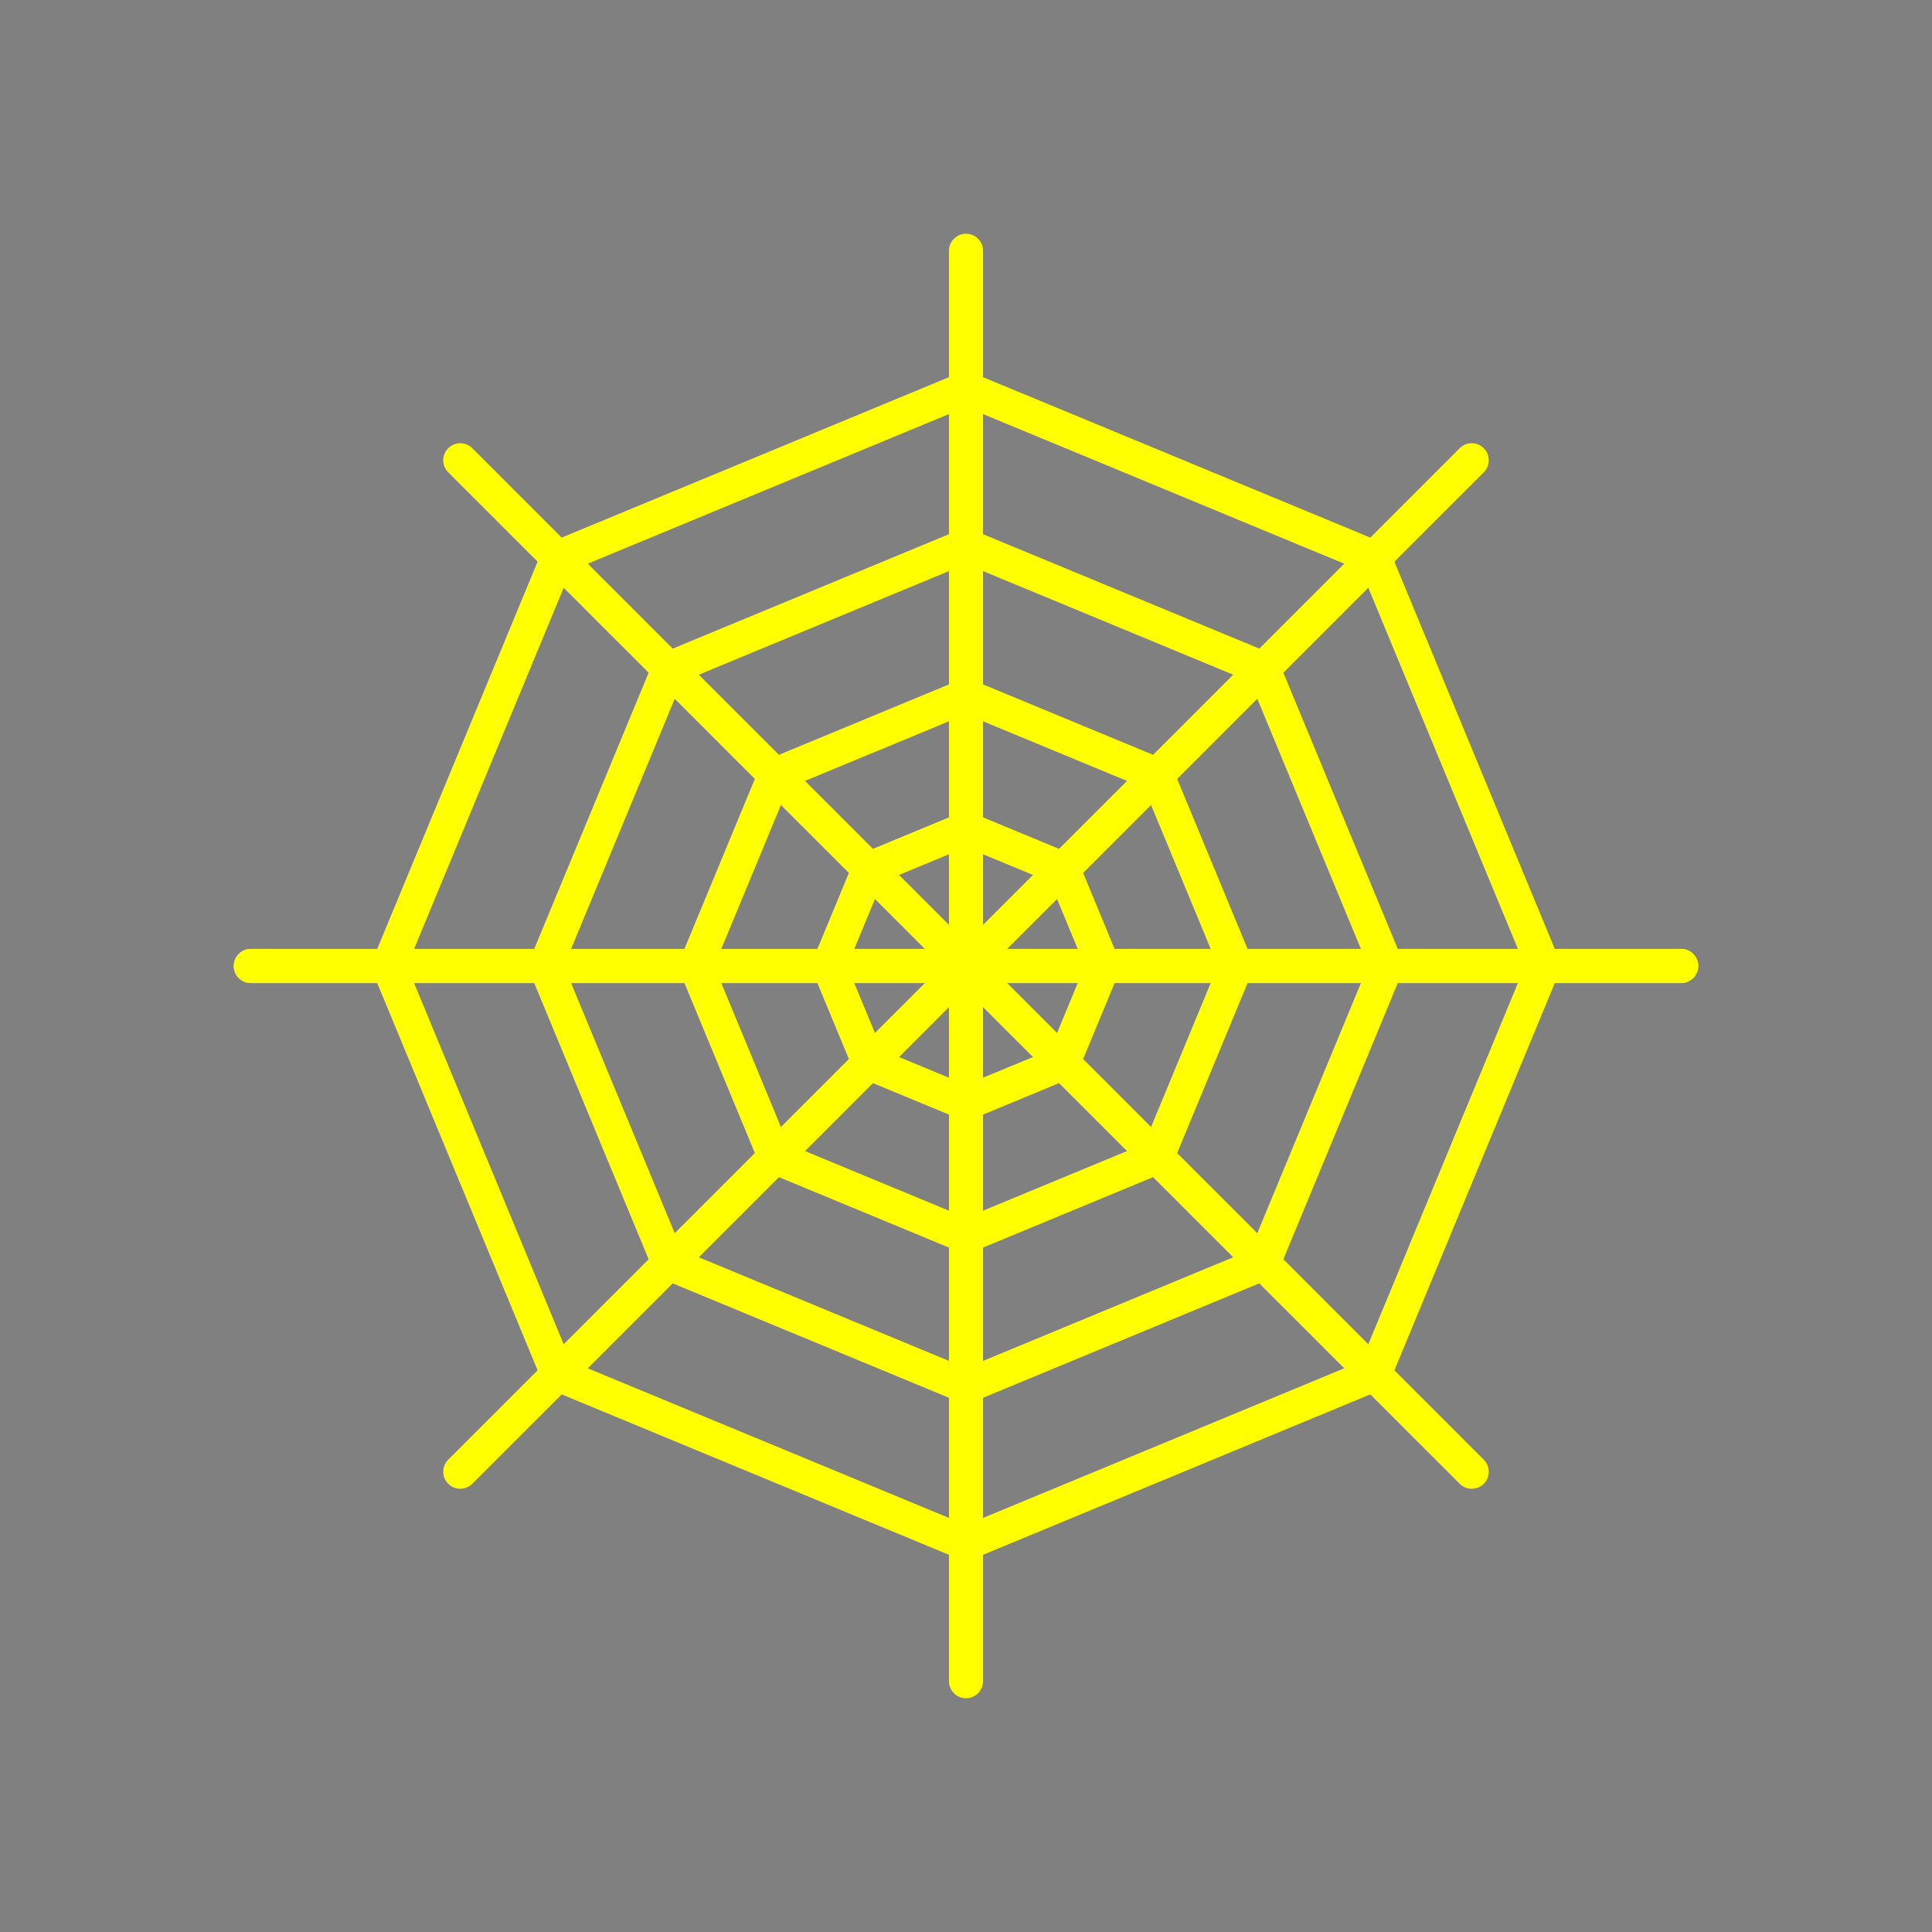 <?xml version="1.0" encoding="utf-8"?>
<!-- Generator: Adobe Illustrator 16.0.0, SVG Export Plug-In . SVG Version: 6.00 Build 0)  -->
<!DOCTYPE svg PUBLIC "-//W3C//DTD SVG 1.1//EN" "http://www.w3.org/Graphics/SVG/1.1/DTD/svg11.dtd">
<svg version="1.1" xmlns="http://www.w3.org/2000/svg" xmlns:xlink="http://www.w3.org/1999/xlink" x="0px" y="0px"
	 width="453.544px" height="453.543px" viewBox="0 0 453.544 453.543" enable-background="new 0 0 453.544 453.543"
	 xml:space="preserve">
<rect x="0" y="0" width="453.544" height="453.543" fill="#808080" stroke="none"/>
<g id="kvadrat">
</g>
<g id="bg" display="none">
	<rect x="-8486.503" y="-5337.222" display="inline" width="15266.867" height="13678.951"/>
</g>
<g id="barvno" display="none">
	<g display="inline">
		
			<line fill="none" stroke="#000000" stroke-width="8" stroke-linecap="round" stroke-linejoin="round" stroke-miterlimit="10" x1="58.874" y1="226.771" x2="394.67" y2="226.771"/>
		
			<line fill="none" stroke="#000000" stroke-width="8" stroke-linecap="round" stroke-linejoin="round" stroke-miterlimit="10" x1="58.874" y1="226.772" x2="394.67" y2="226.771"/>
		
			<line fill="none" stroke="#000000" stroke-width="8" stroke-linecap="round" stroke-linejoin="round" stroke-miterlimit="10" x1="226.773" y1="394.669" x2="226.771" y2="58.874"/>
		
			<line fill="none" stroke="#000000" stroke-width="8" stroke-linecap="round" stroke-linejoin="round" stroke-miterlimit="10" x1="345.494" y1="345.493" x2="108.051" y2="108.05"/>
		
			<line fill="none" stroke="#000000" stroke-width="8" stroke-linecap="round" stroke-linejoin="round" stroke-miterlimit="10" x1="108.051" y1="345.493" x2="345.494" y2="108.05"/>
		
			<polygon fill="none" stroke="#000000" stroke-width="8" stroke-linecap="round" stroke-linejoin="round" stroke-miterlimit="10" points="
			362.325,226.771 322.623,322.622 226.772,362.325 130.922,322.622 91.22,226.771 130.922,130.921 226.772,91.219 322.623,130.921 
					"/>
		
			<polygon fill="none" stroke="#000000" stroke-width="8" stroke-linecap="round" stroke-linejoin="round" stroke-miterlimit="10" points="
			325.465,226.771 296.559,296.558 226.773,325.463 156.987,296.558 128.08,226.771 156.987,156.986 226.773,128.08 
			296.559,156.985 		"/>
		
			<polygon fill="none" stroke="#000000" stroke-width="8" stroke-linecap="round" stroke-linejoin="round" stroke-miterlimit="10" points="
			290.201,226.771 271.623,271.623 226.772,290.201 181.922,271.623 163.344,226.771 181.922,181.921 226.772,163.343 
			271.623,181.92 		"/>
		
			<polygon fill="none" stroke="#000000" stroke-width="8" stroke-linecap="round" stroke-linejoin="round" stroke-miterlimit="10" points="
			258.987,226.771 249.552,249.551 226.772,258.986 203.993,249.551 194.558,226.771 203.993,203.992 226.772,194.557 
			249.552,203.992 		"/>
	</g>
	<g id="rdeča7bela" display="inline">
	</g>
	
		<rect x="-8996.788" y="-5757.23" display="inline" fill="none" stroke="#000000" stroke-miterlimit="10" width="16736" height="13952"/>
</g>
<g id="barvno_copy_2">
	<g>
		<path fill="#FFFF00" d="M394.67,230.771H58.874c-2.209,0-4-1.791-4-4s1.791-4,4-4H394.67c2.209,0,4,1.791,4,4
			S396.879,230.771,394.67,230.771z"/>
		<path fill="#FFFF00" d="M58.874,230.772c-2.209,0-4-1.791-4-4s1.791-4,4-4l335.796-0.001c2.209,0,4,1.791,4,4s-1.791,4-4,4
			L58.874,230.772z"/>
		<path fill="#FFFF00" d="M226.773,398.669c-2.209,0-4-1.791-4-4l-0.002-335.795c0-2.209,1.791-4,4-4s4,1.791,4,4l0.002,335.795
			C230.773,396.878,228.982,398.669,226.773,398.669z"/>
		<path fill="#FFFF00" d="M345.494,349.493c-1.023,0-2.048-0.391-2.828-1.171L105.223,110.878c-1.563-1.563-1.563-4.095,0-5.657
			c1.561-1.562,4.096-1.562,5.656,0l237.443,237.443c1.563,1.563,1.563,4.095,0,5.657
			C347.542,349.103,346.518,349.493,345.494,349.493z"/>
		<path fill="#FFFF00" d="M108.051,349.493c-1.023,0-2.048-0.391-2.828-1.171c-1.563-1.563-1.563-4.095,0-5.657l237.443-237.443
			c1.561-1.562,4.096-1.562,5.656,0c1.563,1.563,1.563,4.095,0,5.657L110.879,348.322
			C110.099,349.103,109.074,349.493,108.051,349.493z"/>
		<path fill="#FFFF00" d="M226.772,366.325c-0.521,0-1.041-0.102-1.53-0.305l-95.851-39.703c-0.98-0.406-1.759-1.185-2.165-2.165
			l-39.702-95.851c-0.406-0.98-0.406-2.082,0-3.062l39.702-95.85c0.406-0.98,1.185-1.759,2.165-2.165l95.851-39.703
			c0.979-0.406,2.082-0.406,3.061,0l95.851,39.702c0.98,0.406,1.759,1.185,2.165,2.165l39.702,95.851
			c0.406,0.98,0.406,2.082,0,3.062l-39.702,95.851c-0.406,0.98-1.185,1.759-2.165,2.165l-95.851,39.703
			C227.813,366.223,227.293,366.325,226.772,366.325z M133.983,319.561l92.789,38.435l92.789-38.435l38.434-92.789l-38.434-92.789
			l-92.789-38.434l-92.789,38.435l-38.435,92.789L133.983,319.561z"/>
		<path fill="#FFFF00" d="M226.773,329.463c-0.521,0-1.041-0.102-1.53-0.305l-69.786-28.906c-0.98-0.406-1.759-1.185-2.165-2.165
			l-28.907-69.786c-0.406-0.98-0.406-2.082,0-3.062l28.907-69.786c0.406-0.98,1.185-1.759,2.165-2.165l69.786-28.906
			c0.979-0.406,2.082-0.406,3.061,0l69.785,28.905c0.98,0.406,1.759,1.185,2.165,2.165l28.906,69.786
			c0.406,0.98,0.406,2.082,0,3.062l-28.906,69.786c-0.406,0.98-1.185,1.759-2.165,2.165l-69.785,28.906
			C227.814,329.362,227.294,329.463,226.773,329.463z M160.049,293.496l66.725,27.638l66.724-27.638l27.639-66.725l-27.639-66.725
			l-66.724-27.637l-66.725,27.638l-27.64,66.724L160.049,293.496z"/>
		<path fill="#FFFF00" d="M226.772,294.201c-0.521,0-1.041-0.102-1.53-0.305l-44.851-18.578c-0.98-0.406-1.759-1.185-2.165-2.165
			l-18.578-44.852c-0.406-0.98-0.406-2.082,0-3.062l18.578-44.851c0.406-0.98,1.185-1.759,2.165-2.165l44.851-18.578
			c0.979-0.406,2.082-0.406,3.061,0l44.851,18.578c0.98,0.406,1.759,1.185,2.165,2.165l18.578,44.851
			c0.406,0.98,0.406,2.082,0,3.062l-18.578,44.852c-0.406,0.98-1.185,1.759-2.165,2.165l-44.851,18.578
			C227.813,294.099,227.293,294.201,226.772,294.201z M184.983,268.562l41.789,17.31l41.789-17.31l17.311-41.79l-17.311-41.79
			l-41.789-17.31l-41.789,17.31l-17.311,41.789L184.983,268.562z"/>
		<path fill="#FFFF00" d="M226.772,262.986c-0.521,0-1.041-0.102-1.53-0.305l-22.779-9.436c-0.98-0.406-1.759-1.185-2.165-2.165
			l-9.436-22.779c-0.406-0.98-0.406-2.082,0-3.062l9.436-22.779c0.406-0.98,1.185-1.759,2.165-2.165l22.779-9.436
			c0.979-0.406,2.082-0.406,3.061,0l22.779,9.436c0.98,0.406,1.759,1.185,2.165,2.165l9.436,22.779c0.406,0.98,0.406,2.082,0,3.062
			l-9.436,22.779c-0.406,0.98-1.185,1.759-2.165,2.165l-22.779,9.436C227.813,262.885,227.293,262.986,226.772,262.986z
			 M207.055,246.489l19.718,8.167l19.718-8.167l8.168-19.718l-8.168-19.718l-19.718-8.167l-19.718,8.167l-8.168,19.718
			L207.055,246.489z"/>
	</g>
	<g id="rdeča7bela_copy_4">
	</g>
	<rect x="-8996.788" y="-5757.23" fill="none" stroke="#000000" stroke-miterlimit="10" width="16736" height="13952"/>
</g>
<g id="sivinsko" display="none">
	<g display="inline">
		<path d="M394.67,230.771H58.874c-2.209,0-4-1.791-4-4s1.791-4,4-4H394.67c2.209,0,4,1.791,4,4S396.879,230.771,394.67,230.771z"/>
		<path d="M58.874,230.772c-2.209,0-4-1.791-4-4s1.791-4,4-4l335.796-0.001c2.209,0,4,1.791,4,4s-1.791,4-4,4L58.874,230.772z"/>
		<path d="M226.773,398.669c-2.209,0-4-1.791-4-4l-0.002-335.795c0-2.209,1.791-4,4-4s4,1.791,4,4l0.002,335.795
			C230.773,396.878,228.982,398.669,226.773,398.669z"/>
		<path d="M345.494,349.493c-1.023,0-2.048-0.391-2.828-1.171L105.223,110.878c-1.563-1.563-1.563-4.095,0-5.657
			c1.561-1.562,4.096-1.562,5.656,0l237.443,237.443c1.563,1.563,1.563,4.095,0,5.657
			C347.542,349.103,346.518,349.493,345.494,349.493z"/>
		<path d="M108.051,349.493c-1.023,0-2.048-0.391-2.828-1.171c-1.563-1.563-1.563-4.095,0-5.657l237.443-237.443
			c1.561-1.562,4.096-1.562,5.656,0c1.563,1.563,1.563,4.095,0,5.657L110.879,348.322
			C110.099,349.103,109.074,349.493,108.051,349.493z"/>
		<path d="M226.772,366.325c-0.521,0-1.041-0.102-1.53-0.305l-95.851-39.703c-0.98-0.406-1.759-1.185-2.165-2.165l-39.702-95.851
			c-0.406-0.98-0.406-2.082,0-3.062l39.702-95.85c0.406-0.98,1.185-1.759,2.165-2.165l95.851-39.703
			c0.979-0.406,2.082-0.406,3.061,0l95.851,39.702c0.98,0.406,1.759,1.185,2.165,2.165l39.702,95.851
			c0.406,0.98,0.406,2.082,0,3.062l-39.702,95.851c-0.406,0.98-1.185,1.759-2.165,2.165l-95.851,39.703
			C227.813,366.223,227.293,366.325,226.772,366.325z M133.983,319.561l92.789,38.435l92.789-38.435l38.434-92.789l-38.434-92.789
			l-92.789-38.434l-92.789,38.435l-38.435,92.789L133.983,319.561z"/>
		<path d="M226.773,329.463c-0.521,0-1.041-0.102-1.53-0.305l-69.786-28.906c-0.98-0.406-1.759-1.185-2.165-2.165l-28.907-69.786
			c-0.406-0.98-0.406-2.082,0-3.062l28.907-69.786c0.406-0.98,1.185-1.759,2.165-2.165l69.786-28.906
			c0.979-0.406,2.082-0.406,3.061,0l69.785,28.905c0.98,0.406,1.759,1.185,2.165,2.165l28.906,69.786
			c0.406,0.98,0.406,2.082,0,3.062l-28.906,69.786c-0.406,0.98-1.185,1.759-2.165,2.165l-69.785,28.906
			C227.814,329.362,227.294,329.463,226.773,329.463z M160.049,293.496l66.725,27.638l66.724-27.638l27.639-66.725l-27.639-66.725
			l-66.724-27.637l-66.725,27.638l-27.64,66.724L160.049,293.496z"/>
		<path d="M226.772,294.201c-0.521,0-1.041-0.102-1.53-0.305l-44.851-18.578c-0.98-0.406-1.759-1.185-2.165-2.165l-18.578-44.852
			c-0.406-0.98-0.406-2.082,0-3.062l18.578-44.851c0.406-0.98,1.185-1.759,2.165-2.165l44.851-18.578
			c0.979-0.406,2.082-0.406,3.061,0l44.851,18.578c0.98,0.406,1.759,1.185,2.165,2.165l18.578,44.851
			c0.406,0.98,0.406,2.082,0,3.062l-18.578,44.852c-0.406,0.98-1.185,1.759-2.165,2.165l-44.851,18.578
			C227.813,294.099,227.293,294.201,226.772,294.201z M184.983,268.562l41.789,17.31l41.789-17.31l17.311-41.79l-17.311-41.79
			l-41.789-17.31l-41.789,17.31l-17.311,41.789L184.983,268.562z"/>
		<path d="M226.772,262.986c-0.521,0-1.041-0.102-1.53-0.305l-22.779-9.436c-0.98-0.406-1.759-1.185-2.165-2.165l-9.436-22.779
			c-0.406-0.98-0.406-2.082,0-3.062l9.436-22.779c0.406-0.98,1.185-1.759,2.165-2.165l22.779-9.436c0.979-0.406,2.082-0.406,3.061,0
			l22.779,9.436c0.98,0.406,1.759,1.185,2.165,2.165l9.436,22.779c0.406,0.98,0.406,2.082,0,3.062l-9.436,22.779
			c-0.406,0.98-1.185,1.759-2.165,2.165l-22.779,9.436C227.813,262.885,227.293,262.986,226.772,262.986z M207.055,246.489
			l19.718,8.167l19.718-8.167l8.168-19.718l-8.168-19.718l-19.718-8.167l-19.718,8.167l-8.168,19.718L207.055,246.489z"/>
	</g>
	<g id="rdeča7bela_copy_3" display="inline">
	</g>
	<path display="inline" d="M7739.712,8195.27h-16737v-13953h16737V8195.27z M-8996.788,8194.27h16736l-0.5-13951h-16735.5l0.5,13951
		H-8996.788z"/>
</g>
<g id="linijsko" display="none">
	<g display="inline">
		
			<line fill="#FFFFFF" stroke="#000000" stroke-width="8" stroke-linecap="round" stroke-linejoin="round" stroke-miterlimit="10" x1="58.874" y1="226.771" x2="394.67" y2="226.771"/>
		
			<polygon fill="none" stroke="#000000" stroke-width="8" stroke-linecap="round" stroke-linejoin="round" stroke-miterlimit="10" points="
			362.325,226.771 322.623,322.622 226.772,362.325 130.922,322.622 91.22,226.771 130.922,130.921 226.772,91.219 322.623,130.921 
					"/>
		
			<polygon fill="none" stroke="#000000" stroke-width="8" stroke-linecap="round" stroke-linejoin="round" stroke-miterlimit="10" points="
			325.465,226.771 296.559,296.558 226.773,325.463 156.987,296.558 128.08,226.771 156.987,156.986 226.773,128.08 
			296.559,156.985 		"/>
		
			<polygon fill="none" stroke="#000000" stroke-width="8" stroke-linecap="round" stroke-linejoin="round" stroke-miterlimit="10" points="
			290.201,226.771 271.623,271.623 226.772,290.201 181.922,271.623 163.344,226.771 181.922,181.921 226.772,163.343 
			271.623,181.92 		"/>
		
			<polygon fill="none" stroke="#000000" stroke-width="8" stroke-linecap="round" stroke-linejoin="round" stroke-miterlimit="10" points="
			258.987,226.771 249.552,249.551 226.772,258.986 203.993,249.551 194.558,226.771 203.993,203.992 226.772,194.557 
			249.552,203.992 		"/>
		
			<line fill="none" stroke="#000000" stroke-width="8" stroke-linecap="round" stroke-linejoin="round" stroke-miterlimit="10" x1="58.874" y1="226.772" x2="394.67" y2="226.771"/>
		
			<line fill="none" stroke="#000000" stroke-width="8" stroke-linecap="round" stroke-linejoin="round" stroke-miterlimit="10" x1="226.773" y1="394.669" x2="226.771" y2="58.874"/>
		
			<line fill="none" stroke="#000000" stroke-width="8" stroke-linecap="round" stroke-linejoin="round" stroke-miterlimit="10" x1="345.494" y1="345.493" x2="108.051" y2="108.05"/>
		
			<line fill="none" stroke="#000000" stroke-width="8" stroke-linecap="round" stroke-linejoin="round" stroke-miterlimit="10" x1="108.051" y1="345.493" x2="345.494" y2="108.05"/>
	</g>
	<g id="rdeča7bela_copy" display="inline">
	</g>
</g>
<g id="pivot">
	<circle fill="none" cx="230.293" cy="357.833" r="14.133"/>
</g>
</svg>
